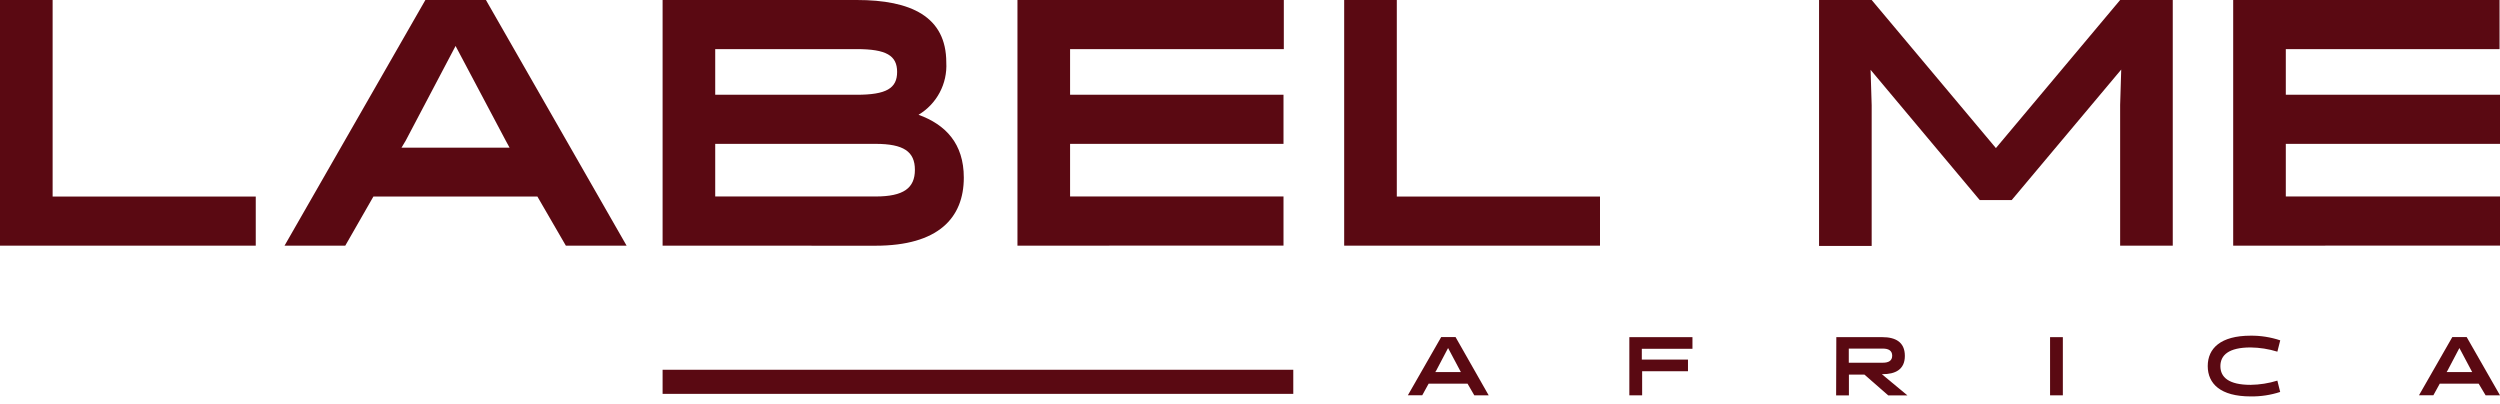 <svg width="229" height="37" viewBox="0 0 229 37" fill="none" xmlns="http://www.w3.org/2000/svg">
<path d="M136.363 36.212H135.046L134.425 35.141H130.864L130.278 36.207H128.96L132.012 30.877H133.33L136.363 36.212ZM131.567 33.928L131.473 34.081H133.816L133.734 33.928L132.644 31.878L131.567 33.928Z" fill="#5A0912"/>
<path d="M150.42 34.005V36.212H149.248V30.883H155.029V31.949H150.39V32.938H154.619V34.005H150.42Z" fill="#5A0912"/>
<path d="M168.207 30.883H172.429C173.601 30.883 174.485 31.316 174.485 32.599C174.485 33.882 173.566 34.274 172.447 34.274H172.377L174.719 36.218H172.962L170.784 34.315H169.36V36.218H168.189L168.207 30.883ZM172.47 33.225C172.974 33.225 173.325 33.056 173.325 32.581C173.325 32.107 172.974 31.931 172.47 31.931H169.349V33.225H172.47Z" fill="#5A0912"/>
<path d="M187.786 30.883H188.957V36.212H187.786V30.883Z" fill="#5A0912"/>
<path d="M208.864 35.902C207.991 36.188 207.077 36.326 206.159 36.312C203.388 36.312 202.229 35.141 202.229 33.53C202.229 31.919 203.4 30.748 206.159 30.748C207.08 30.739 207.996 30.884 208.87 31.176L208.607 32.212C207.811 31.967 206.985 31.837 206.153 31.826C204.144 31.826 203.388 32.534 203.388 33.542C203.388 34.549 204.144 35.252 206.153 35.252C206.985 35.241 207.811 35.111 208.607 34.865L208.864 35.902Z" fill="#5A0912"/>
<path d="M229 36.212H227.682L227.044 35.141H223.483L222.897 36.207H221.579L224.631 30.877H225.949L229 36.212ZM224.203 33.928L224.11 34.081H226.452L226.37 33.928L225.281 31.878L224.203 33.928Z" fill="#5A0912"/>
<path d="M0 22.502V0H4.82V18.004H23.427V22.502H0Z" fill="#5A0912"/>
<path d="M57.396 22.502H51.832L49.226 18.004H34.203L31.627 22.502H26.063L38.965 0H44.511L57.396 22.502ZM37.161 12.885L36.775 13.529H46.678L46.327 12.885L41.73 4.211L37.161 12.885Z" fill="#5A0912"/>
<path d="M60.694 22.502V0H78.481C83.43 0 86.68 1.511 86.68 5.722C86.734 6.677 86.526 7.628 86.078 8.472C85.63 9.317 84.959 10.023 84.138 10.513C86.616 11.415 88.285 13.149 88.285 16.27C88.285 19.966 85.942 22.508 80.185 22.508L60.694 22.502ZM65.514 4.498V8.68H78.481C81.181 8.68 82.176 8.094 82.176 6.589C82.176 5.084 81.181 4.498 78.481 4.498H65.514ZM65.514 13.178V17.998H80.203C82.774 17.998 83.805 17.225 83.805 15.556C83.805 13.886 82.774 13.178 80.203 13.178H65.514Z" fill="#5A0912"/>
<path d="M93.199 22.502V0H117.598V4.498H98.019V8.68H117.569V13.178H98.019V17.998H117.569V22.496L93.199 22.502Z" fill="#5A0912"/>
<path d="M123.127 22.502V0H127.947V18.004H146.56V22.502H123.127Z" fill="#5A0912"/>
<path d="M181.343 18.326L171.346 6.396L171.445 9.64V22.525H166.625V0H171.445L182.825 13.564L194.205 0H199.025V22.502H194.205V9.617L194.304 6.372L184.272 18.326H181.343Z" fill="#5A0912"/>
<path d="M204.56 22.502V0H228.959V4.498H209.38V8.68H229V13.178H209.38V17.998H229V22.496L204.56 22.502Z" fill="#5A0912"/>
<path d="M118.465 33.87H60.694V36.078H118.465V33.87Z" fill="#5A0912"/>
</svg>
